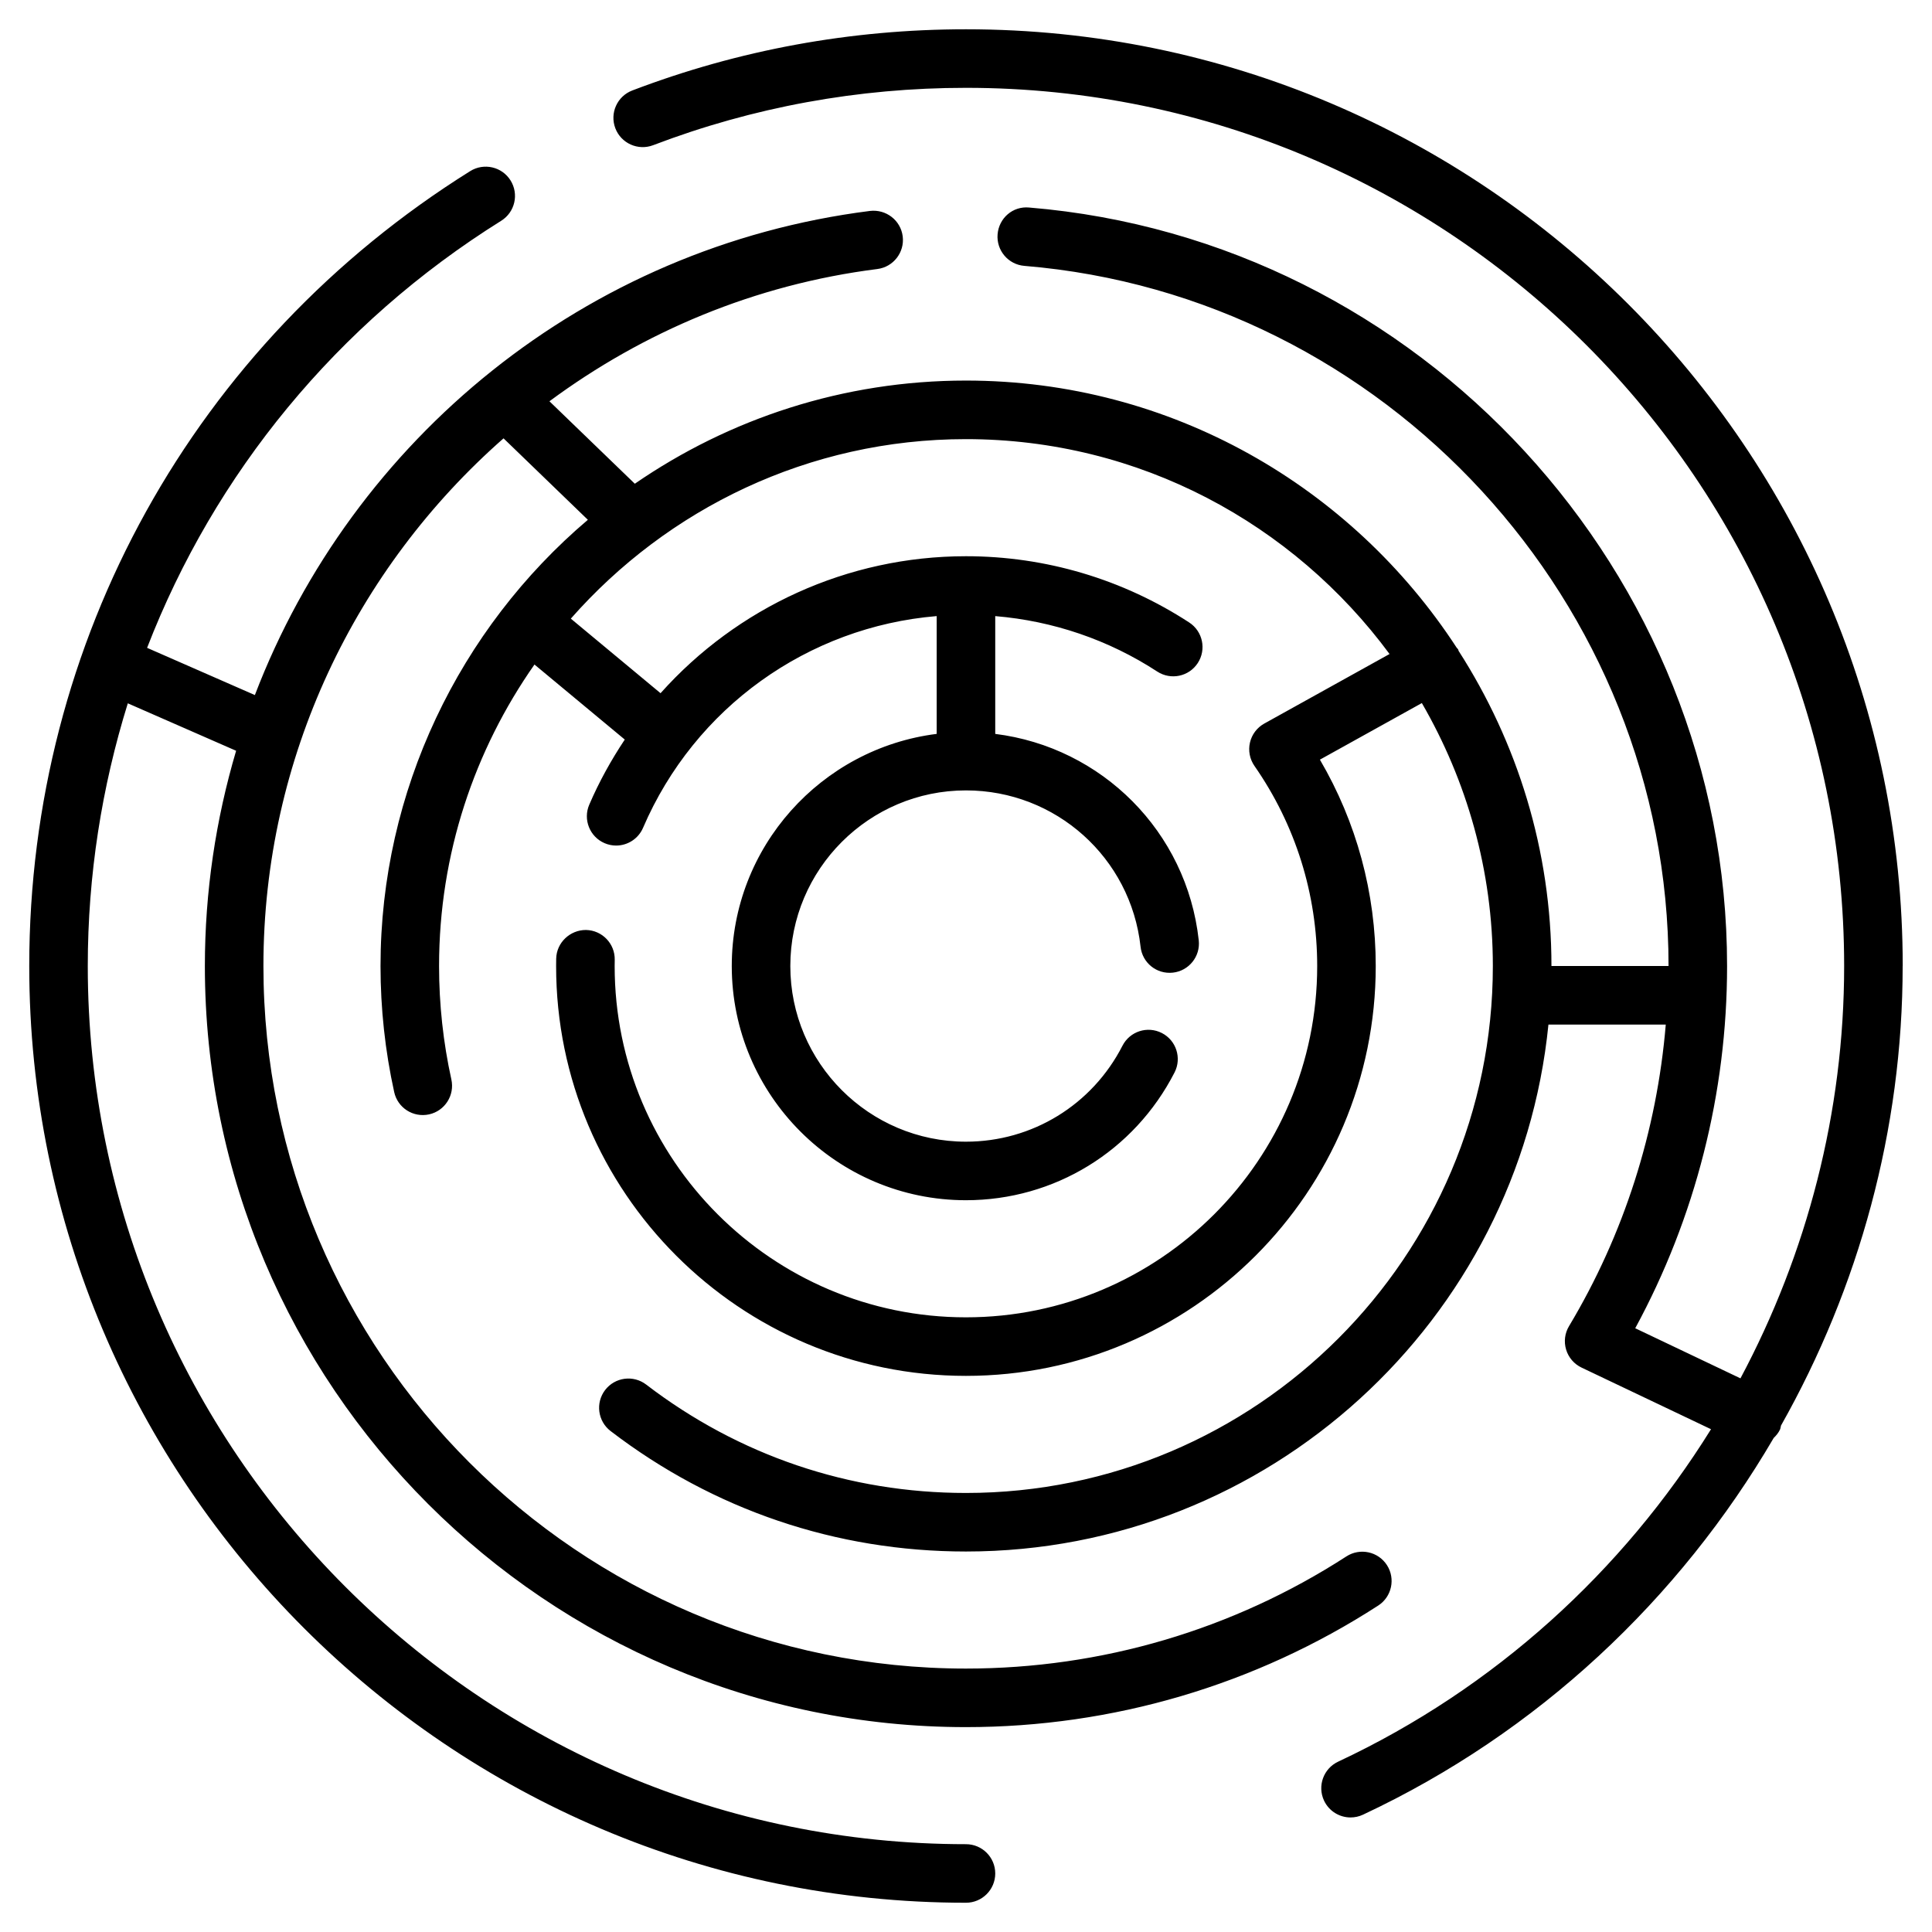 <?xml version="1.0" encoding="UTF-8"?>
<svg width="512pt" height="512pt" version="1.1" viewBox="0 0 512 512" xmlns="http://www.w3.org/2000/svg">
 <path d="m504.24 256c0-136.88-111.36-248.24-248.24-248.24-30.465 0-60.223 5.457-88.445 16.219-4.004 1.531-6.012 6.012-4.484 10.016 1.531 4.004 6.027 6.004 10.016 4.484 26.445-10.09 54.344-15.203 82.91-15.203 128.32 0 232.72 104.4 232.72 232.73 0 38.762-9.824 76.168-27.477 109.27l-27.887-13.277c15.945-29.379 24.34-62.387 24.34-95.992 0-104.15-81.242-192.44-184.95-201.01-4.356-0.422-8.023 2.824-8.371 7.09-0.352 4.273 2.82 8.02 7.09 8.371 95.73 7.906 170.72 89.41 170.72 185.54h-31.031c0-30.75-9.105-59.367-24.602-83.504-0.062-0.129-0.055-0.266-0.125-0.391-0.102-0.188-0.281-0.293-0.395-0.465-27.699-42.539-75.594-70.785-130.03-70.785-32.562 0-62.781 10.133-87.766 27.34l-22.625-21.852c24.859-18.398 54.422-30.941 86.895-35.047 4.25-0.539 7.262-4.422 6.723-8.672-0.539-4.254-4.426-7.223-8.672-6.723-75.527 9.551-137.08 60.523-163.01 128.3l-28.562-12.516c17.844-46.121 50.227-85.922 93.848-113.18 3.637-2.273 4.738-7.059 2.469-10.688-2.269-3.637-7.062-4.731-10.688-2.469-73.172 45.73-116.86 124.48-116.86 210.66 0 136.88 111.36 248.24 248.24 248.24 4.285 0 7.758-3.473 7.758-7.758s-3.473-7.758-7.758-7.758c-128.32 0-232.73-104.4-232.73-232.73 0-24.043 3.707-47.438 10.609-69.613l28.703 12.574c-5.371 18.152-8.281 37.297-8.281 57.043 0 111.21 90.48 201.7 201.7 201.7 38.891 0 76.672-11.141 109.25-32.215 3.598-2.328 4.629-7.133 2.305-10.727-2.324-3.598-7.137-4.625-10.727-2.305-30.07 19.449-64.938 29.73-100.83 29.73-102.66 0-186.18-83.52-186.18-186.18 0-55.277 24.531-105.48 63.633-139.84l22.348 21.586c-34.062 28.906-54.949 71.859-54.949 118.25 0 11.254 1.219 22.496 3.625 33.414 0.926 4.184 5.035 6.816 9.246 5.906 4.184-0.922 6.824-5.059 5.906-9.246-2.164-9.816-3.262-19.934-3.262-30.07 0-29.715 9.402-57.234 25.285-79.898l23.93 19.883c-3.59 5.41-6.789 11.145-9.414 17.262-1.691 3.938 0.129 8.5 4.062 10.195 1 0.43 2.039 0.633 3.059 0.633 3.008 0 5.867-1.762 7.133-4.695 13.707-31.902 43.727-53.277 77.82-56.117v31.219c-30.562 3.836-54.305 29.934-54.305 61.52 0 34.219 27.84 62.062 62.062 62.062 23.406 0 44.59-12.977 55.285-33.871 1.949-3.812 0.441-8.488-3.371-10.438-3.828-1.957-8.488-0.441-10.438 3.371-8.027 15.684-23.922 25.426-41.473 25.426-25.668 0-46.547-20.879-46.547-46.547 0-25.668 20.879-46.547 46.547-46.547 23.789 0 43.68 17.812 46.27 41.43 0.465 4.258 4.25 7.332 8.555 6.867 4.262-0.469 7.332-4.301 6.867-8.555-3.168-28.887-25.754-51.203-53.934-54.715v-31.215c15.297 1.273 30.012 6.269 42.938 14.695 3.602 2.344 8.402 1.328 10.738-2.262 2.336-3.59 1.324-8.398-2.262-10.738-17.629-11.488-38.086-17.566-59.172-17.566-31.48 0-60.676 13.617-80.938 36.301l-23.777-19.762c25.609-29.09 63.004-47.57 104.71-47.57 46.031 0 86.809 22.484 112.26 56.945l-33.199 18.434c-1.922 1.066-3.297 2.894-3.793 5.031-0.496 2.137-0.062 4.387 1.188 6.188 10.879 15.629 16.629 33.969 16.629 53.043 0 51.328-41.762 93.09-93.09 93.09s-93.09-41.762-93.09-93.09l0.02-1.656c0.078-4.285-3.324-7.82-7.609-7.906-4.207-0.031-7.82 3.332-7.906 7.609l-0.02 1.949c0 59.887 48.719 108.61 108.61 108.61s108.6-48.719 108.6-108.61c0-19.387-5.09-38.129-14.797-54.695l27.016-14.996c11.895 20.539 18.816 44.301 18.816 69.691 0 76.996-62.645 139.64-139.64 139.64-30.902 0-60.203-9.934-84.738-28.727-3.391-2.598-8.27-1.957-10.875 1.441-2.606 3.398-1.957 8.27 1.441 10.875 27.262 20.887 59.824 31.926 94.172 31.926 80.316 0 146.56-61.348 154.37-139.64h31.094c-2.359 28.211-11.051 55.574-25.633 79.906-1.129 1.875-1.41 4.141-0.773 6.231 0.629 2.094 2.113 3.82 4.09 4.762l34.309 16.332c-23.387 37.625-57.332 68.668-98.82 88.105-3.879 1.82-5.551 6.441-3.734 10.316 1.32 2.812 4.113 4.469 7.031 4.465 1.102 0 2.223-0.234 3.285-0.73 46.371-21.727 83.855-57.082 108.85-99.84 0.656-0.633 1.25-1.344 1.664-2.215 0.164-0.348 0.16-0.715 0.27-1.07 20.645-36.582 32.242-78.371 32.242-121.78z"/>
</svg>
